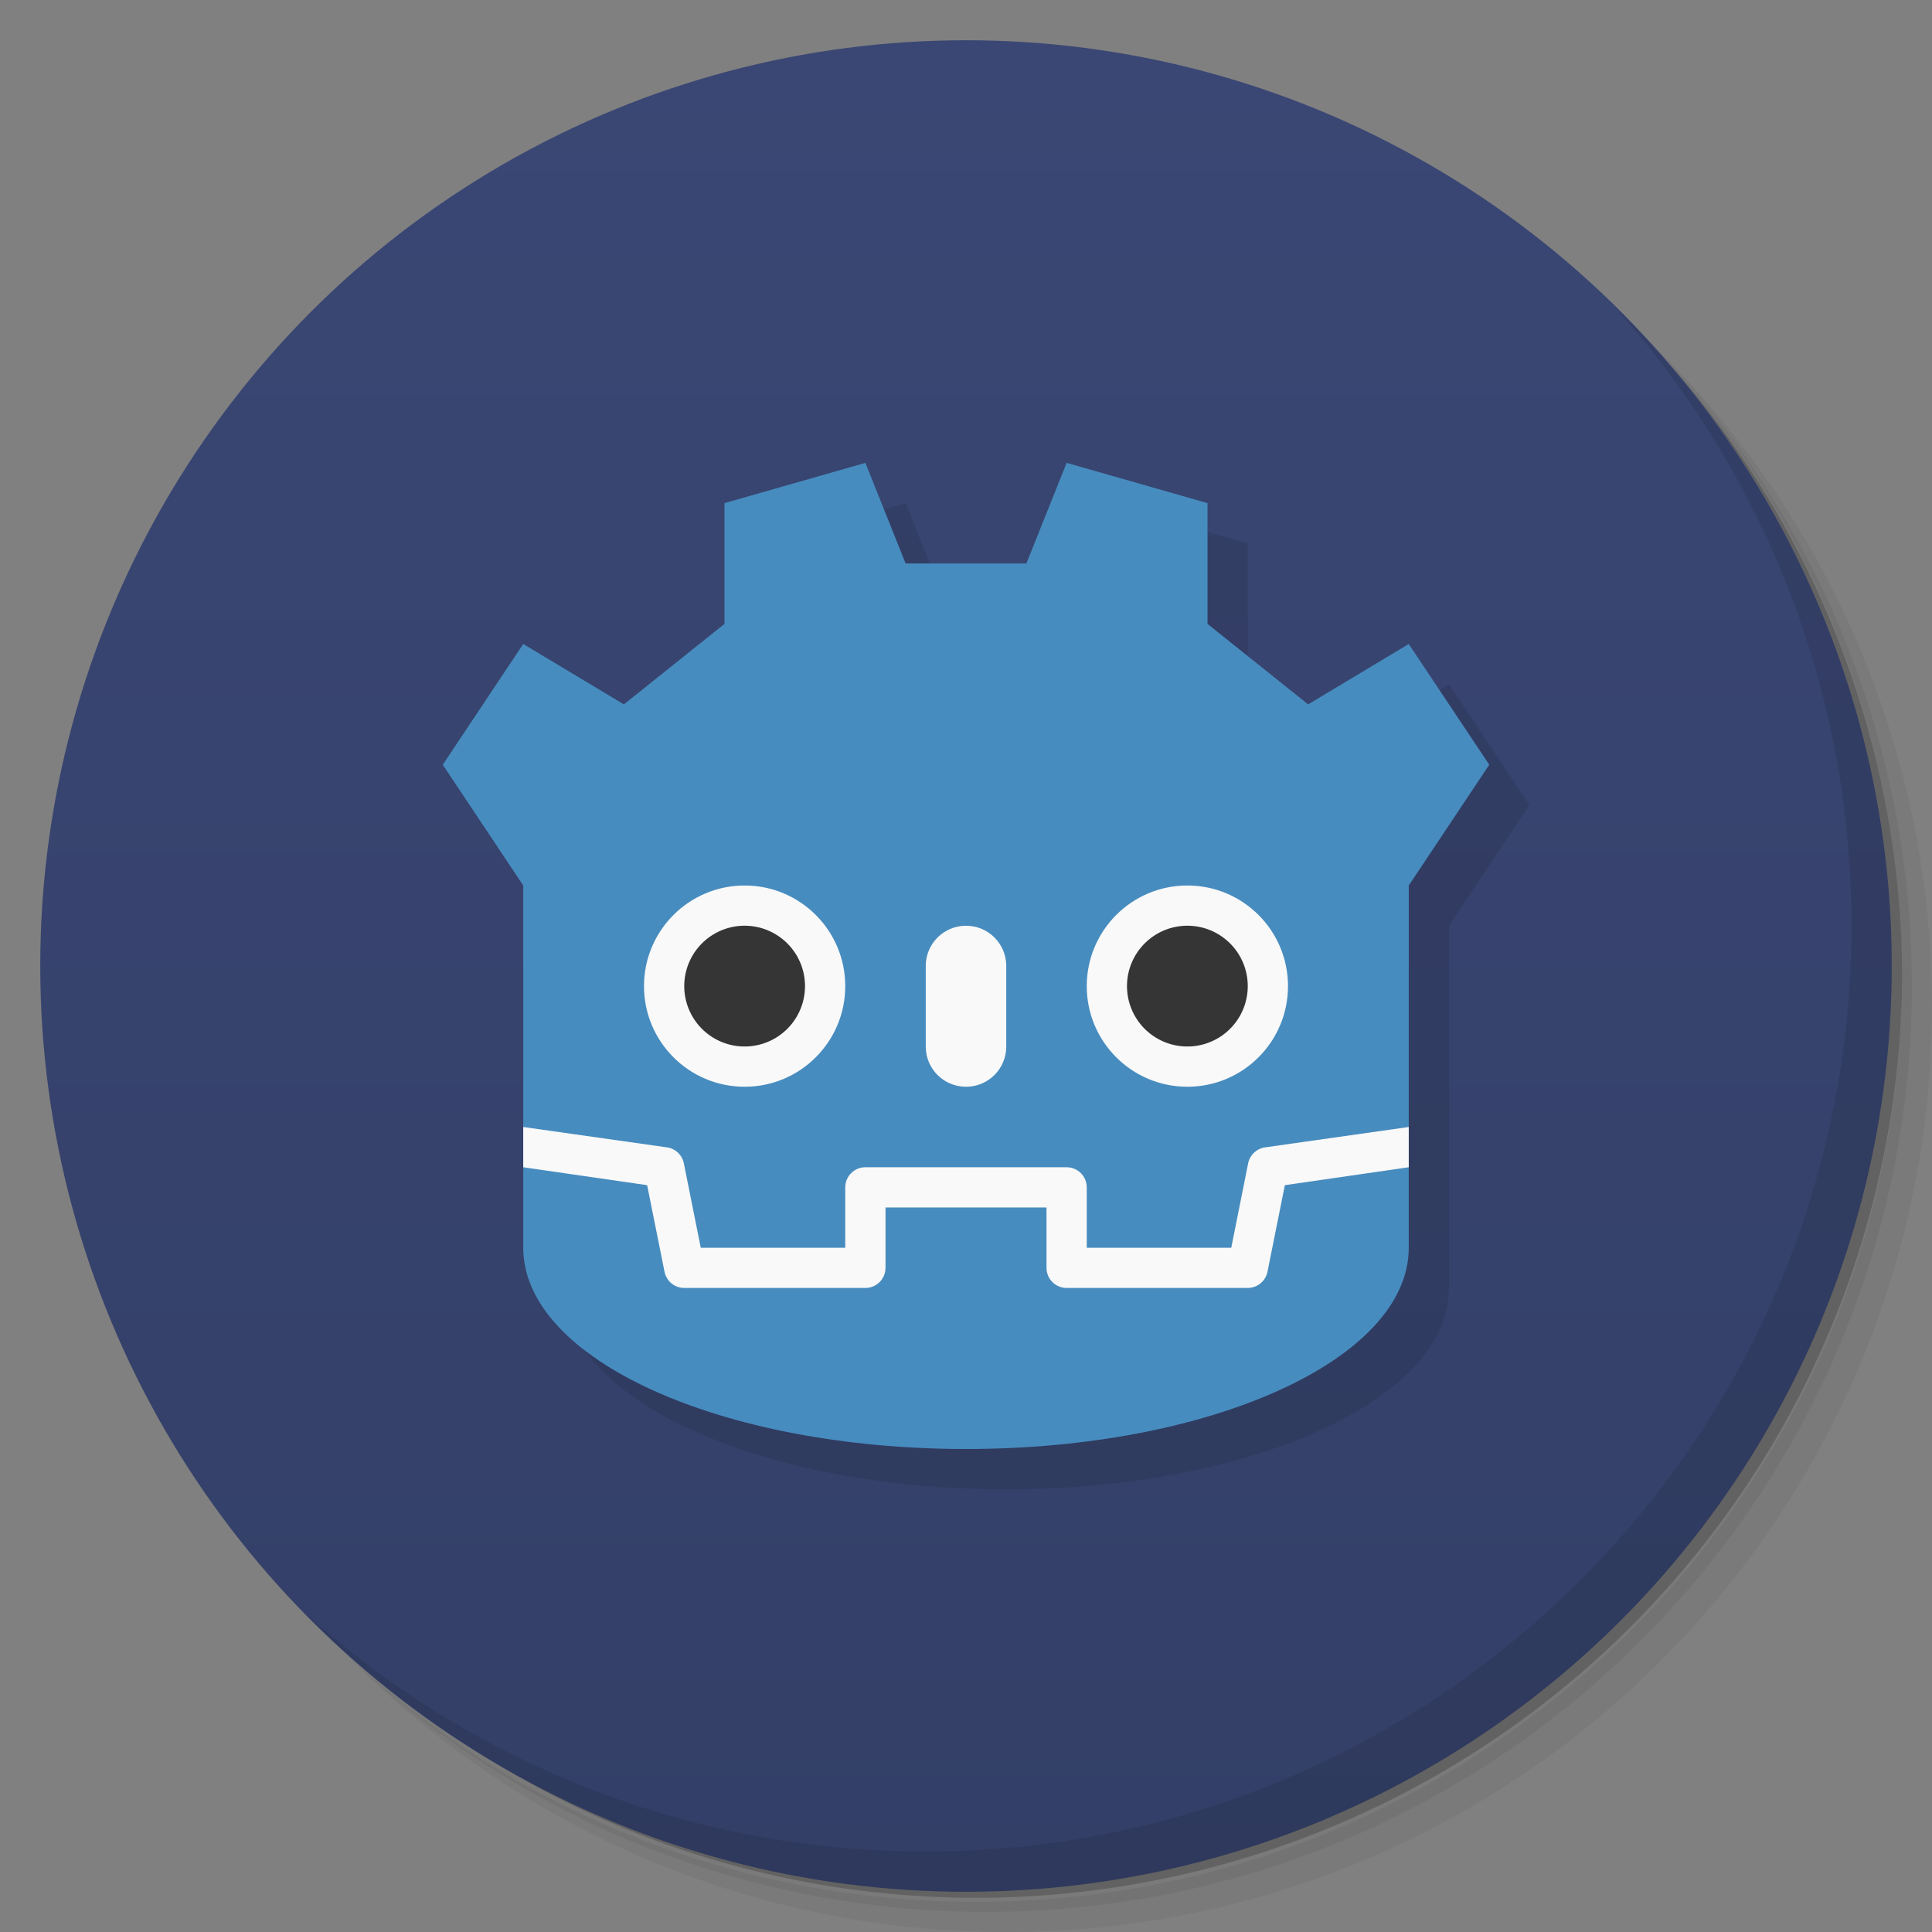 <svg version="1.1" viewBox="0 0 48 48" xmlns="http://www.w3.org/2000/svg">
 <rect x="0" y="0" width="48" height="48" fill="#808080" stroke="none"/>
 <defs>
  <linearGradient id="bg" x2="0" y1="1" y2="47" gradientUnits="userSpaceOnUse">
   <stop style="stop-color:#3a4774" offset="0"/>
   <stop style="stop-color:#333f67" offset="1"/>
  </linearGradient>
 </defs>
 <path d="m36.31 5c5.859 4.062 9.688 10.831 9.688 18.5 0 12.426-10.07 22.5-22.5 22.5-7.669 0-14.438-3.828-18.5-9.688 1.037 1.822 2.306 3.499 3.781 4.969 4.085 3.712 9.514 5.969 15.469 5.969 12.703 0 23-10.298 23-23 0-5.954-2.256-11.384-5.969-15.469-1.469-1.475-3.147-2.744-4.969-3.781zm4.969 3.781c3.854 4.113 6.219 9.637 6.219 15.719 0 12.703-10.297 23-23 23-6.081 0-11.606-2.364-15.719-6.219 4.16 4.144 9.883 6.719 16.219 6.719 12.703 0 23-10.298 23-23 0-6.335-2.575-12.06-6.719-16.219z" style="opacity:.05"/>
 <path d="m41.28 8.781c3.712 4.085 5.969 9.514 5.969 15.469 0 12.703-10.297 23-23 23-5.954 0-11.384-2.256-15.469-5.969 4.113 3.854 9.637 6.219 15.719 6.219 12.703 0 23-10.298 23-23 0-6.081-2.364-11.606-6.219-15.719z" style="opacity:.1"/>
 <path d="m31.25 2.375c8.615 3.154 14.75 11.417 14.75 21.13 0 12.426-10.07 22.5-22.5 22.5-9.708 0-17.971-6.135-21.12-14.75a23 23 0 0 0 44.875-7 23 23 0 0 0-16-21.875z" style="opacity:.2"/>
 <circle cx="24" cy="24" r="23" style="fill:url(#bg)"/>
 <path d="m40.03 7.531c3.712 4.084 5.969 9.514 5.969 15.469 0 12.703-10.297 23-23 23-5.954 0-11.384-2.256-15.469-5.969 4.178 4.291 10.01 6.969 16.469 6.969 12.703 0 23-10.298 23-23 0-6.462-2.677-12.291-6.969-16.469z" style="opacity:.1"/>
 <path d="m22.5 12.5-3.5 1v3l-5 6.5v9c0 2.77 4.906 5 11 5 6.094 0 11-2.23 11-5v-9l2-3-2-3-2.5 1.5-2.5-2v-3l-3.5-1-1 2.5h-3z" style="opacity:.1;paint-order:normal"/>
 <path d="m21.5 11.5-3.5 1v3l-2.5 2-2.5-1.5-2 3 2 3v9c0 2.77 4.906 5 11 5 6.094 0 11-2.23 11-5v-9l2-3-2-3-2.5 1.5-2.5-2v-3l-3.5-1-1 2.5h-3z" style="fill:#478cbf;paint-order:normal"/>
 <path d="m18.5 22c-1.381 0-2.5 1.119-2.5 2.5s1.119 2.5 2.5 2.5c1.381 0 2.5-1.119 2.5-2.5s-1.119-2.5-2.5-2.5zm11 0c-1.381 0-2.5 1.119-2.5 2.5s1.119 2.5 2.5 2.5c1.381 0 2.5-1.119 2.5-2.5s-1.119-2.5-2.5-2.5zm-5.5 1c-0.554 0-1 0.446-1 1v2c0 0.554 0.446 1 1 1 0.554 0 1-0.446 1-1v-2c0-0.554-0.446-1-1-1zm-11 5v1l3.078 0.445 0.432 2.152c0.047 0.234 0.252 0.402 0.49 0.402h4.5c0.276 0 0.5-0.224 0.5-0.5v-1.5h4v1.5c0 0.276 0.224 0.5 0.5 0.5h4.5c0.238 0 0.443-0.169 0.49-0.402l0.432-2.152 3.078-0.445v-1l-3.57 0.506c-0.21 0.03-0.378 0.189-0.42 0.396l-0.42 2.098h-3.59v-1.5c0-0.276-0.224-0.5-0.5-0.5h-5c-0.276 0-0.5 0.224-0.5 0.5v1.5h-3.59l-0.42-2.098c-0.042-0.208-0.21-0.367-0.42-0.396z" style="fill:#f9f9f9"/>
 <path d="m18.543 23a1.5 1.5 0 0 0-1.543 1.5 1.5 1.5 0 0 0 3 0 1.5 1.5 0 0 0-1.457-1.5zm11 0a1.5 1.5 0 0 0-1.543 1.5 1.5 1.5 0 1 0 3 0 1.5 1.5 0 0 0-1.457-1.5z" style="fill:#353535"/>
</svg>
